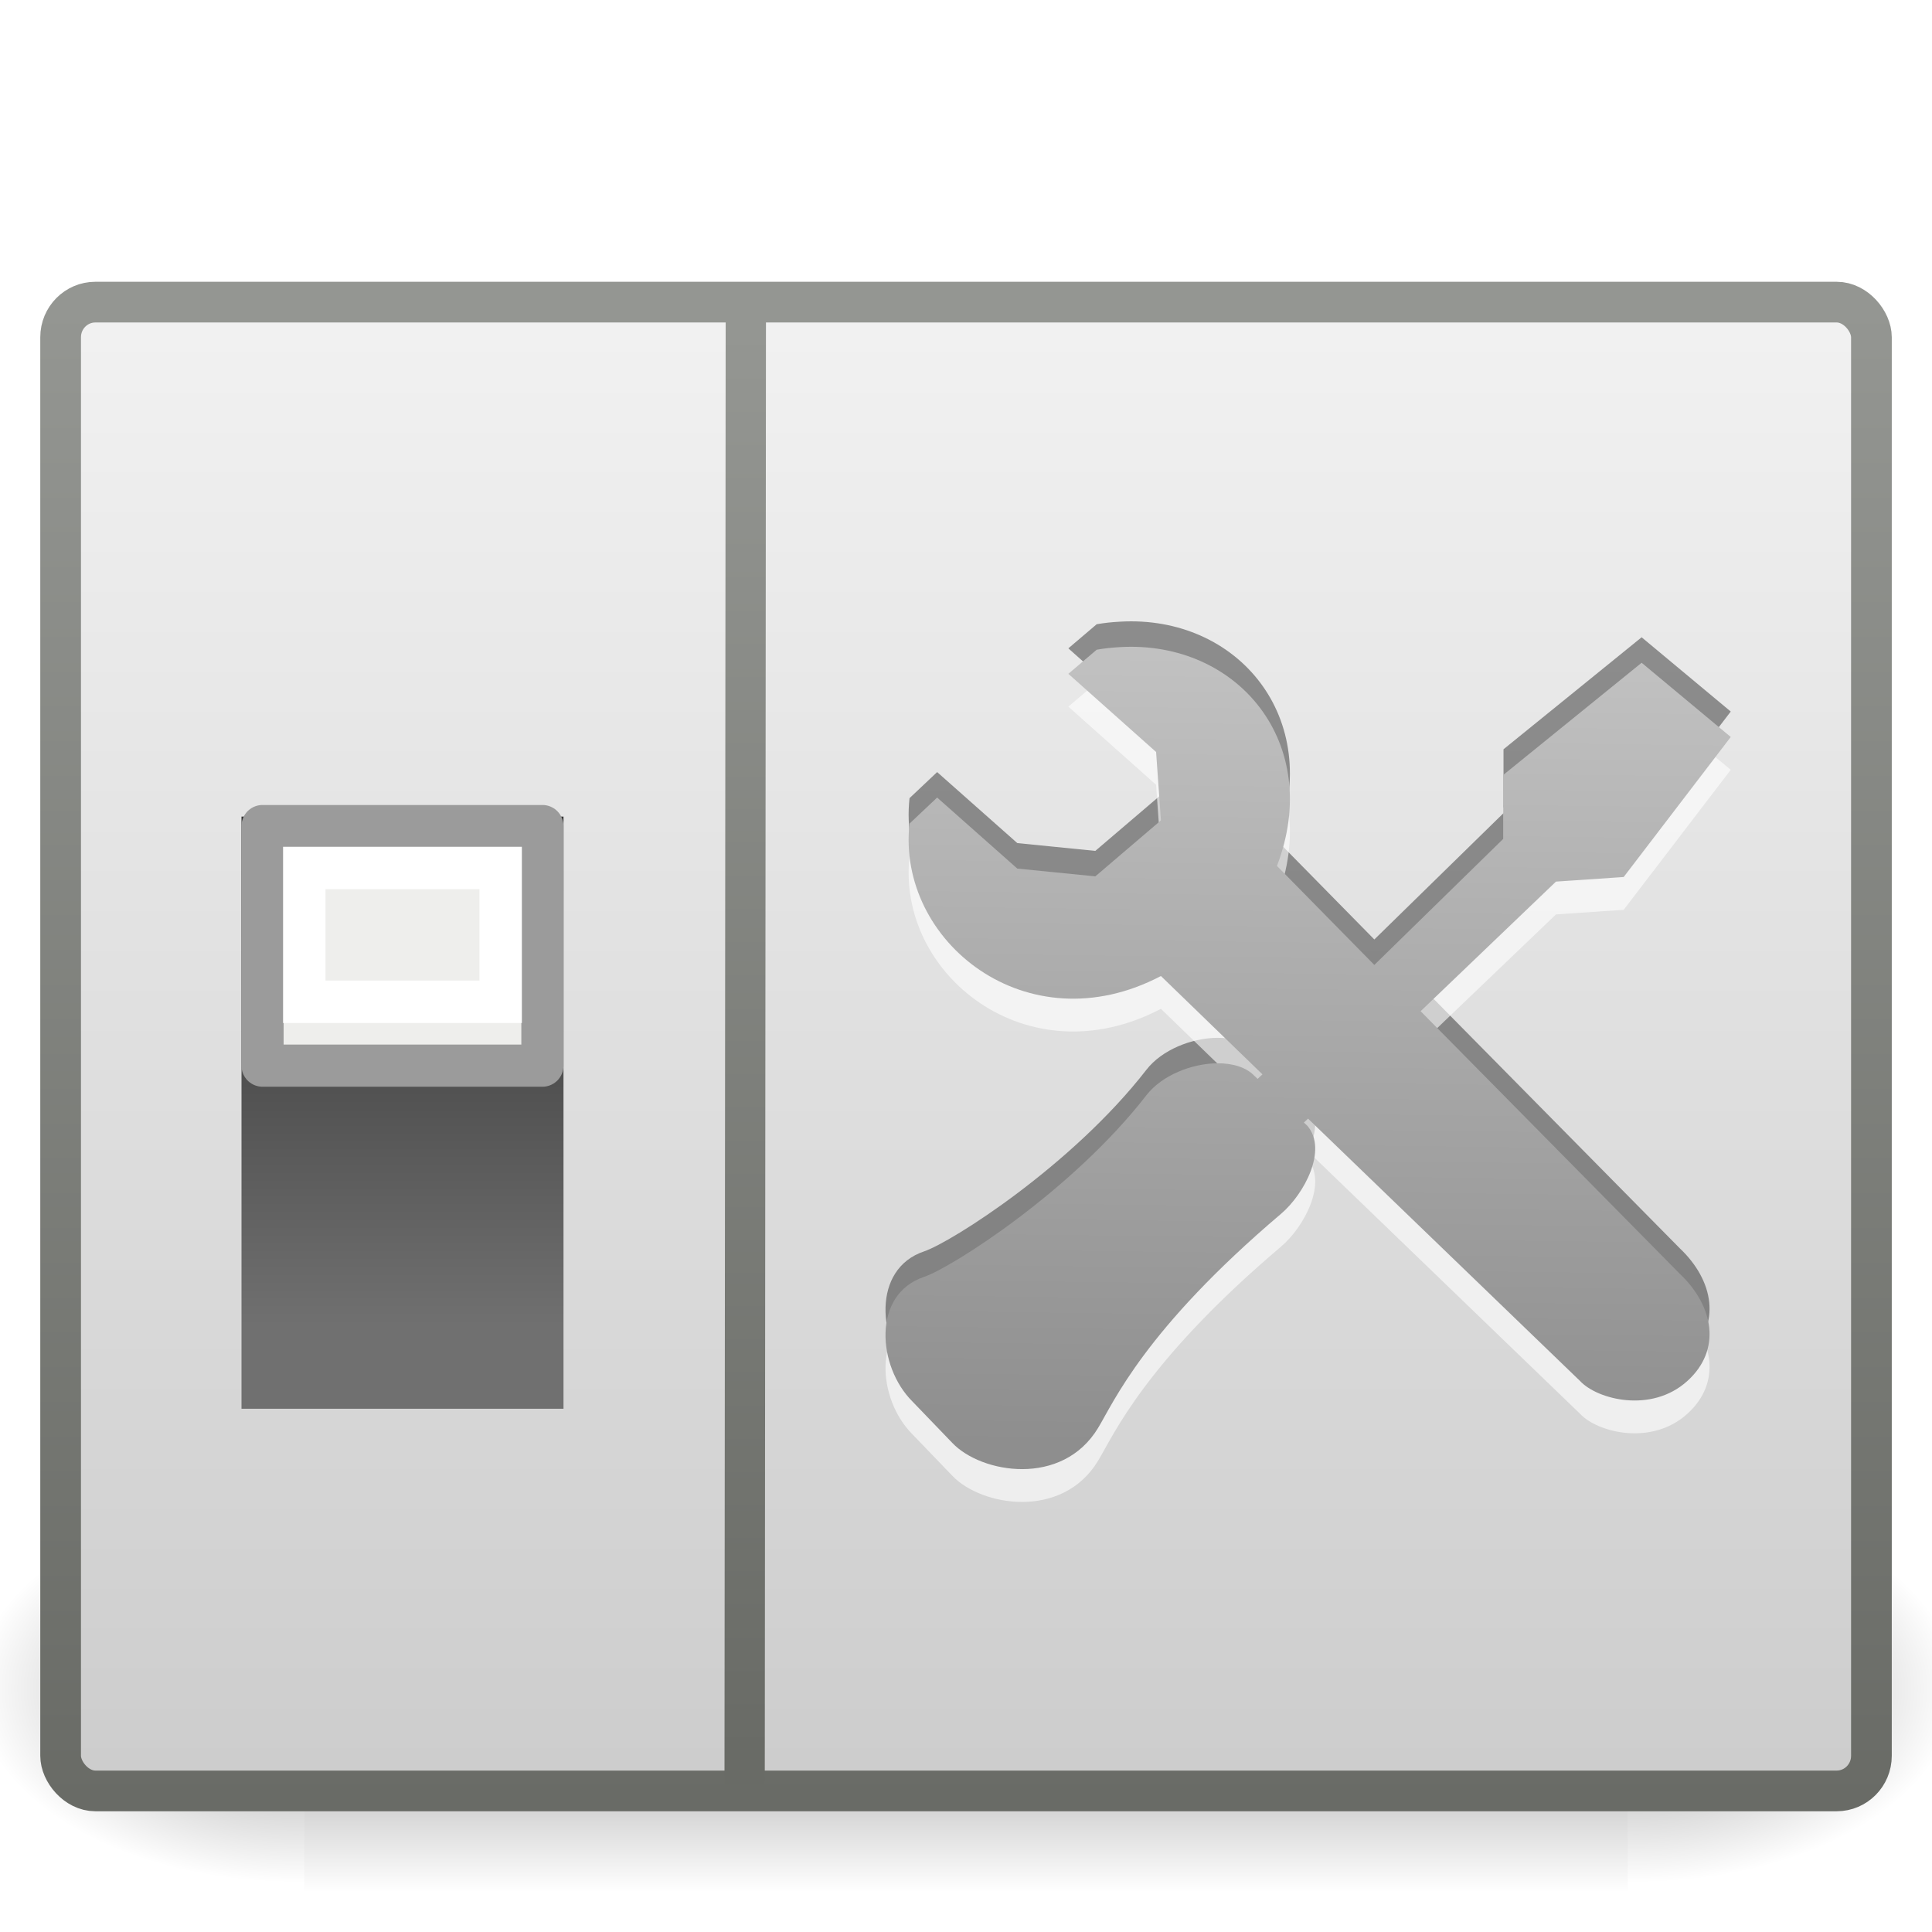 <?xml version="1.0" encoding="UTF-8" standalone="no"?>
<!-- Created with Inkscape (http://www.inkscape.org/) -->
<svg
   xmlns:dc="http://purl.org/dc/elements/1.1/"
   xmlns:cc="http://creativecommons.org/ns#"
   xmlns:rdf="http://www.w3.org/1999/02/22-rdf-syntax-ns#"
   xmlns:svg="http://www.w3.org/2000/svg"
   xmlns="http://www.w3.org/2000/svg"
   xmlns:xlink="http://www.w3.org/1999/xlink"
   xmlns:sodipodi="http://sodipodi.sourceforge.net/DTD/sodipodi-0.dtd"
   xmlns:inkscape="http://www.inkscape.org/namespaces/inkscape"
   width="48px"
   height="48px"
   id="svg2429"
   sodipodi:version="0.32"
   inkscape:version="0.46"
   sodipodi:docname="gnome-desktop-config.svg"
   inkscape:output_extension="org.inkscape.output.svg.inkscape">
  <defs
     id="defs2431">
    <radialGradient
       inkscape:collect="always"
       xlink:href="#linearGradient5060"
       id="radialGradient17422"
       gradientUnits="userSpaceOnUse"
       gradientTransform="matrix(-2.774,0,0,1.97,112.762,-872.885)"
       cx="605.714"
       cy="486.648"
       fx="605.714"
       fy="486.648"
       r="117.143" />
    <linearGradient
       id="linearGradient5060"
       inkscape:collect="always">
      <stop
         style="stop-color:black;stop-opacity:1;"
         id="stop5062"
         offset="0" />
      <stop
         style="stop-color:black;stop-opacity:0;"
         id="stop5064"
         offset="1" />
    </linearGradient>
    <radialGradient
       inkscape:collect="always"
       xlink:href="#linearGradient5060"
       id="radialGradient17420"
       gradientUnits="userSpaceOnUse"
       gradientTransform="matrix(2.774,0,0,1.97,-1891.633,-872.885)"
       cx="605.714"
       cy="486.648"
       fx="605.714"
       fy="486.648"
       r="117.143" />
    <linearGradient
       id="linearGradient5048">
      <stop
         style="stop-color:black;stop-opacity:0;"
         id="stop5050"
         offset="0" />
      <stop
         style="stop-color:black;stop-opacity:1;"
         id="stop5056"
         offset="0.5" />
      <stop
         style="stop-color:black;stop-opacity:0;"
         id="stop5052"
         offset="1" />
    </linearGradient>
    <linearGradient
       inkscape:collect="always"
       xlink:href="#linearGradient5048"
       id="linearGradient17418"
       gradientUnits="userSpaceOnUse"
       gradientTransform="matrix(2.774,0,0,1.97,-1892.179,-872.885)"
       x1="302.857"
       y1="366.648"
       x2="302.857"
       y2="609.505" />
    <linearGradient
       inkscape:collect="always"
       id="linearGradient48779">
      <stop
         style="stop-color:#949692;stop-opacity:1"
         offset="0"
         id="stop48781" />
      <stop
         style="stop-color:#696b66;stop-opacity:1"
         offset="1"
         id="stop48783" />
    </linearGradient>
    <linearGradient
       inkscape:collect="always"
       xlink:href="#linearGradient48779"
       id="linearGradient48785"
       x1="12.639"
       y1="5.898"
       x2="12.639"
       y2="42.458"
       gradientUnits="userSpaceOnUse"
       gradientTransform="matrix(1.007,0,0,1.016,-0.156,1.62)" />
    <linearGradient
       inkscape:collect="always"
       id="linearGradient3299">
      <stop
         style="stop-color:#cdcdcd;stop-opacity:1"
         offset="0"
         id="stop3301" />
      <stop
         style="stop-color:#f1f1f1;stop-opacity:1"
         offset="1"
         id="stop3303" />
    </linearGradient>
    <linearGradient
       inkscape:collect="always"
       xlink:href="#linearGradient3299"
       id="linearGradient19408"
       gradientUnits="userSpaceOnUse"
       x1="41.451"
       y1="41.638"
       x2="41.451"
       y2="6.55"
       gradientTransform="matrix(1.007,0,0,1.016,-0.156,1.62)" />
    <linearGradient
       inkscape:collect="always"
       xlink:href="#linearGradient2237"
       id="linearGradient19412"
       gradientUnits="userSpaceOnUse"
       gradientTransform="matrix(1.025,0,0,1.048,-0.928,2.362)"
       x1="29.492"
       y1="5.145"
       x2="29.492"
       y2="42.506" />
    <linearGradient
       id="linearGradient24230">
      <stop
         style="stop-color:#707070;stop-opacity:1;"
         offset="0"
         id="stop24232" />
      <stop
         style="stop-color:#333333;stop-opacity:1;"
         offset="1"
         id="stop24234" />
    </linearGradient>
    <linearGradient
       inkscape:collect="always"
       xlink:href="#linearGradient24230"
       id="linearGradient10960"
       gradientUnits="userSpaceOnUse"
       gradientTransform="matrix(1.592,0,0,0.867,-9.917,6.42)"
       x1="12.513"
       y1="30.586"
       x2="12.513"
       y2="16.886" />
    <linearGradient
       inkscape:collect="always"
       id="linearGradient3373">
      <stop
         style="stop-color:#8e8e8e;stop-opacity:1;"
         offset="0"
         id="stop3375" />
      <stop
         style="stop-color:#cfcfcf;stop-opacity:1"
         offset="1"
         id="stop3377" />
    </linearGradient>
    <linearGradient
       inkscape:collect="always"
       xlink:href="#linearGradient3373"
       id="linearGradient10963"
       gradientUnits="userSpaceOnUse"
       gradientTransform="matrix(0.549,0,0,0.518,-29.605,14.298)"
       x1="101.242"
       y1="41.692"
       x2="101.88"
       y2="-6.786" />
    <linearGradient
       inkscape:collect="always"
       id="linearGradient48787">
      <stop
         style="stop-color:#696b66;stop-opacity:1"
         offset="0"
         id="stop48789" />
      <stop
         style="stop-color:#949692;stop-opacity:1"
         offset="1"
         id="stop48791" />
    </linearGradient>
    <linearGradient
       inkscape:collect="always"
       xlink:href="#linearGradient48787"
       id="linearGradient48793"
       x1="18.19"
       y1="41.648"
       x2="18.19"
       y2="5.901"
       gradientUnits="userSpaceOnUse"
       gradientTransform="matrix(1.011,0,0,0.99,0.119,2.334)" />
  </defs>
  <sodipodi:namedview
     id="base"
     pagecolor="#ffffff"
     bordercolor="#666666"
     borderopacity="1.0"
     inkscape:pageopacity="0.0"
     inkscape:pageshadow="2"
     inkscape:zoom="7"
     inkscape:cx="24"
     inkscape:cy="24"
     inkscape:current-layer="layer1"
     showgrid="true"
     inkscape:grid-bbox="true"
     inkscape:document-units="px"
     inkscape:window-width="640"
     inkscape:window-height="720"
     inkscape:window-x="0"
     inkscape:window-y="93" />
  <g
     id="layer1"
     inkscape:label="Layer 1"
     inkscape:groupmode="layer">
    <g
       id="g5022"
       transform="matrix(2.454499e-2,0,0,2.086758e-2,45.831,40.163)"
       style="stroke-width:44.186;stroke-miterlimit:6.4;stroke-dasharray:none">
      <rect
         style="opacity:0.402;fill:url(#linearGradient17418);fill-opacity:1;fill-rule:nonzero;stroke:none;stroke-width:44.186;stroke-linecap:round;stroke-linejoin:miter;marker:none;marker-start:none;marker-mid:none;marker-end:none;stroke-miterlimit:6.4;stroke-dasharray:none;stroke-dashoffset:0;stroke-opacity:1;visibility:visible;display:inline;overflow:visible"
         height="478.357"
         width="1339.633"
         y="-150.697"
         x="-1559.252"
         id="rect4173" />
      <path
         sodipodi:nodetypes="cccc"
         style="opacity:0.402;fill:url(#radialGradient17420);fill-opacity:1;fill-rule:nonzero;stroke:none;stroke-width:44.186;stroke-linecap:round;stroke-linejoin:miter;marker:none;marker-start:none;marker-mid:none;marker-end:none;stroke-miterlimit:6.4;stroke-dasharray:none;stroke-dashoffset:0;stroke-opacity:1;visibility:visible;display:inline;overflow:visible"
         id="path5058"
         d="M -219.619,-150.68 C -219.619,-150.68 -219.619,327.65 -219.619,327.65 C -76.745,328.551 125.781,220.481 125.781,88.454 C 125.781,-43.572 -33.655,-150.68 -219.619,-150.68 z" />
      <path
         sodipodi:nodetypes="cccc"
         style="opacity:0.402;fill:url(#radialGradient17422);fill-opacity:1;fill-rule:nonzero;stroke:none;stroke-width:44.186;stroke-linecap:round;stroke-linejoin:miter;marker:none;marker-start:none;marker-mid:none;marker-end:none;stroke-miterlimit:6.4;stroke-dasharray:none;stroke-dashoffset:0;stroke-opacity:1;visibility:visible;display:inline;overflow:visible"
         d="M -1559.252,-150.68 C -1559.252,-150.68 -1559.252,327.65 -1559.252,327.65 C -1702.127,328.551 -1904.652,220.481 -1904.652,88.454 C -1904.652,-43.572 -1745.216,-150.68 -1559.252,-150.68 z"
         id="path5018" />
    </g>
    <rect
       ry="0.872"
       rx="0.864"
       y="7.506"
       x="1.506"
       height="36.989"
       width="44.989"
       id="rect11518"
       style="fill:url(#linearGradient19408);fill-opacity:1;fill-rule:evenodd;stroke:url(#linearGradient48785);stroke-width:1.011;stroke-linecap:butt;stroke-linejoin:bevel;marker:none;marker-start:none;marker-mid:none;marker-end:none;stroke-miterlimit:6.4;stroke-dasharray:none;stroke-dashoffset:0;stroke-opacity:1;visibility:visible;display:inline;overflow:visible"
       inkscape:r_cx="true"
       inkscape:r_cy="true" />
    <rect
       style="fill:none;fill-opacity:1;fill-rule:evenodd;stroke:url(#linearGradient19412);stroke-width:1.037;stroke-linecap:butt;stroke-linejoin:miter;marker:none;marker-start:none;marker-mid:none;marker-end:none;stroke-miterlimit:6.4;stroke-dasharray:none;stroke-dashoffset:0;stroke-opacity:1;visibility:visible;display:inline;overflow:visible"
       id="rect11528"
       width="42.963"
       height="34.963"
       x="2.518"
       y="8.518"
       rx="0"
       ry="0"
       inkscape:r_cx="true"
       inkscape:r_cy="true" />
    <rect
       style="fill:url(#linearGradient10960);fill-opacity:1;fill-rule:nonzero;stroke:none;stroke-width:1;stroke-linecap:butt;stroke-linejoin:miter;marker:none;marker-start:none;marker-mid:none;marker-end:none;stroke-miterlimit:6.4;stroke-dasharray:none;stroke-dashoffset:0;stroke-opacity:1;visibility:visible;display:inline;overflow:visible"
       id="rect23355"
       width="8"
       height="14.712"
       x="6"
       y="20.288"
       inkscape:r_cx="true"
       inkscape:r_cy="true" />
    <rect
       style="fill:#eeeeec;fill-opacity:1;fill-rule:nonzero;stroke:#9b9b9b;stroke-width:1.047;stroke-linecap:round;stroke-linejoin:round;marker:none;marker-start:none;marker-mid:none;marker-end:none;stroke-miterlimit:6.4;stroke-dasharray:none;stroke-dashoffset:0;stroke-opacity:1;visibility:visible;display:inline;overflow:visible"
       id="rect24246"
       width="6.953"
       height="5.953"
       x="6.523"
       y="20.523"
       inkscape:r_cx="true"
       inkscape:r_cy="true" />
    <rect
       style="fill:none;fill-opacity:1;fill-rule:nonzero;stroke:#ffffff;stroke-width:1.054;stroke-linecap:butt;stroke-linejoin:miter;marker:none;marker-start:none;marker-mid:none;marker-end:none;stroke-miterlimit:6.4;stroke-dasharray:none;stroke-dashoffset:0;stroke-opacity:1;visibility:visible;display:inline;overflow:visible"
       id="rect24252"
       width="4.879"
       height="3.324"
       x="7.56"
       y="21.565"
       inkscape:r_cx="true"
       inkscape:r_cy="true" />
    <path
       style="opacity:0.4;fill:#000000;fill-opacity:1;fill-rule:nonzero;stroke:none;stroke-width:1;stroke-linecap:butt;stroke-linejoin:miter;marker:none;marker-start:none;marker-mid:none;marker-end:none;stroke-miterlimit:6.4;stroke-dasharray:none;stroke-dashoffset:0;stroke-opacity:1;visibility:visible;display:inline;overflow:visible"
       d="M 27.83,15.445 C 27.635,15.456 27.449,15.473 27.247,15.509 L 26.543,16.108 L 28.723,18.05 L 28.843,19.749 L 27.213,21.14 L 25.274,20.946 L 23.283,19.182 C 23.283,19.182 22.597,19.83 22.597,19.83 C 22.272,22.751 25.514,25.363 28.843,23.616 L 31.365,26.059 L 31.245,26.172 L 31.16,26.091 C 30.956,25.878 30.61,25.779 30.233,25.784 C 29.604,25.793 28.869,26.08 28.483,26.577 C 26.638,28.957 23.636,30.862 22.957,31.091 C 21.657,31.529 21.805,33.322 22.665,34.182 L 23.661,35.217 C 24.383,35.976 26.391,36.315 27.281,34.845 C 27.67,34.204 28.431,32.405 31.829,29.522 C 32.399,29.038 32.993,27.934 32.481,27.337 L 32.395,27.256 C 32.425,27.228 32.466,27.19 32.498,27.159 L 39.259,33.68 C 39.681,34.135 41.025,34.486 41.919,33.68 C 42.782,32.902 42.574,31.806 41.73,31.01 L 35.295,24.49 C 36.963,22.892 38.658,21.27 38.658,21.27 L 40.34,21.156 L 43,17.678 L 40.786,15.833 L 37.354,18.616 L 37.354,20.202 L 34.145,23.341 L 31.726,20.881 C 32.884,17.847 30.759,15.275 27.83,15.445 z"
       id="path2140" />
    <path
       style="opacity:0.6;fill:#ffffff;fill-opacity:1;fill-rule:nonzero;stroke:none;stroke-width:1;stroke-linecap:butt;stroke-linejoin:miter;marker:none;marker-start:none;marker-mid:none;marker-end:none;stroke-miterlimit:6.4;stroke-dasharray:none;stroke-dashoffset:0;stroke-opacity:1;visibility:visible;display:inline;overflow:visible"
       d="M 27.83,16.893 C 27.635,16.904 27.449,16.921 27.247,16.957 L 26.543,17.556 L 28.723,19.498 L 28.843,21.197 L 27.213,22.588 L 25.274,22.394 L 23.283,20.63 C 23.283,20.63 22.597,21.278 22.597,21.278 C 22.272,24.199 25.514,26.812 28.843,25.064 L 31.365,27.507 L 31.245,27.621 L 31.16,27.54 C 30.956,27.326 30.61,27.227 30.233,27.232 C 29.604,27.241 28.869,27.528 28.483,28.025 C 26.638,30.405 23.636,32.311 22.957,32.54 C 21.657,32.977 21.805,34.77 22.665,35.63 L 23.661,36.666 C 24.383,37.424 26.391,37.763 27.281,36.293 C 27.67,35.653 28.431,33.853 31.829,30.97 C 32.399,30.486 32.993,29.382 32.481,28.786 L 32.395,28.705 C 32.425,28.677 32.466,28.638 32.498,28.608 L 39.259,35.128 C 39.681,35.583 41.025,35.935 41.919,35.128 C 42.782,34.35 42.574,33.254 41.73,32.459 L 35.295,25.938 C 36.963,24.34 38.658,22.718 38.658,22.718 L 40.34,22.604 L 43,19.126 L 40.786,17.281 L 37.354,20.064 L 37.354,21.65 L 34.145,24.789 L 31.726,22.329 C 32.884,19.296 30.759,16.723 27.83,16.893 z"
       id="path3391" />
    <path
       style="fill:url(#linearGradient10963);fill-opacity:1;fill-rule:nonzero;stroke:none;stroke-width:1;stroke-linecap:butt;stroke-linejoin:miter;marker:none;marker-start:none;marker-mid:none;marker-end:none;stroke-miterlimit:6.4;stroke-dasharray:none;stroke-dashoffset:0;stroke-opacity:1;visibility:visible;display:inline;overflow:visible"
       d="M 27.83,16.077 C 27.635,16.089 27.449,16.106 27.247,16.142 L 26.543,16.741 L 28.723,18.683 L 28.843,20.382 L 27.213,21.773 L 25.274,21.579 L 23.283,19.815 C 23.283,19.815 22.597,20.462 22.597,20.462 C 22.272,23.383 25.514,25.996 28.843,24.249 L 31.365,26.692 L 31.245,26.805 L 31.16,26.724 C 30.956,26.511 30.61,26.412 30.233,26.417 C 29.604,26.426 28.869,26.713 28.483,27.21 C 26.638,29.59 23.636,31.496 22.957,31.724 C 21.657,32.162 21.805,33.955 22.665,34.815 L 23.661,35.85 C 24.383,36.609 26.391,36.948 27.281,35.478 C 27.67,34.838 28.431,33.038 31.829,30.155 C 32.399,29.671 32.993,28.567 32.481,27.97 L 32.395,27.889 C 32.425,27.861 32.466,27.823 32.498,27.792 L 39.259,34.313 C 39.681,34.768 41.025,35.12 41.919,34.313 C 42.782,33.535 42.574,32.439 41.73,31.643 L 35.295,25.123 C 36.963,23.525 38.658,21.903 38.658,21.903 L 40.34,21.789 L 43,18.31 L 40.786,16.466 L 37.354,19.249 L 37.354,20.835 L 34.145,23.974 L 31.726,21.514 C 32.884,18.48 30.759,15.908 27.83,16.077 z"
       id="path3381" />
    <path
       style="fill:#ffffff;fill-rule:evenodd;stroke:url(#linearGradient48793);stroke-width:1.001;stroke-linecap:butt;stroke-linejoin:round;stroke-miterlimit:6.4;stroke-dasharray:none;stroke-opacity:1"
       d="M 18.53,7.5 L 18.5,44.5"
       id="path3398" />
  </g>
</svg>
